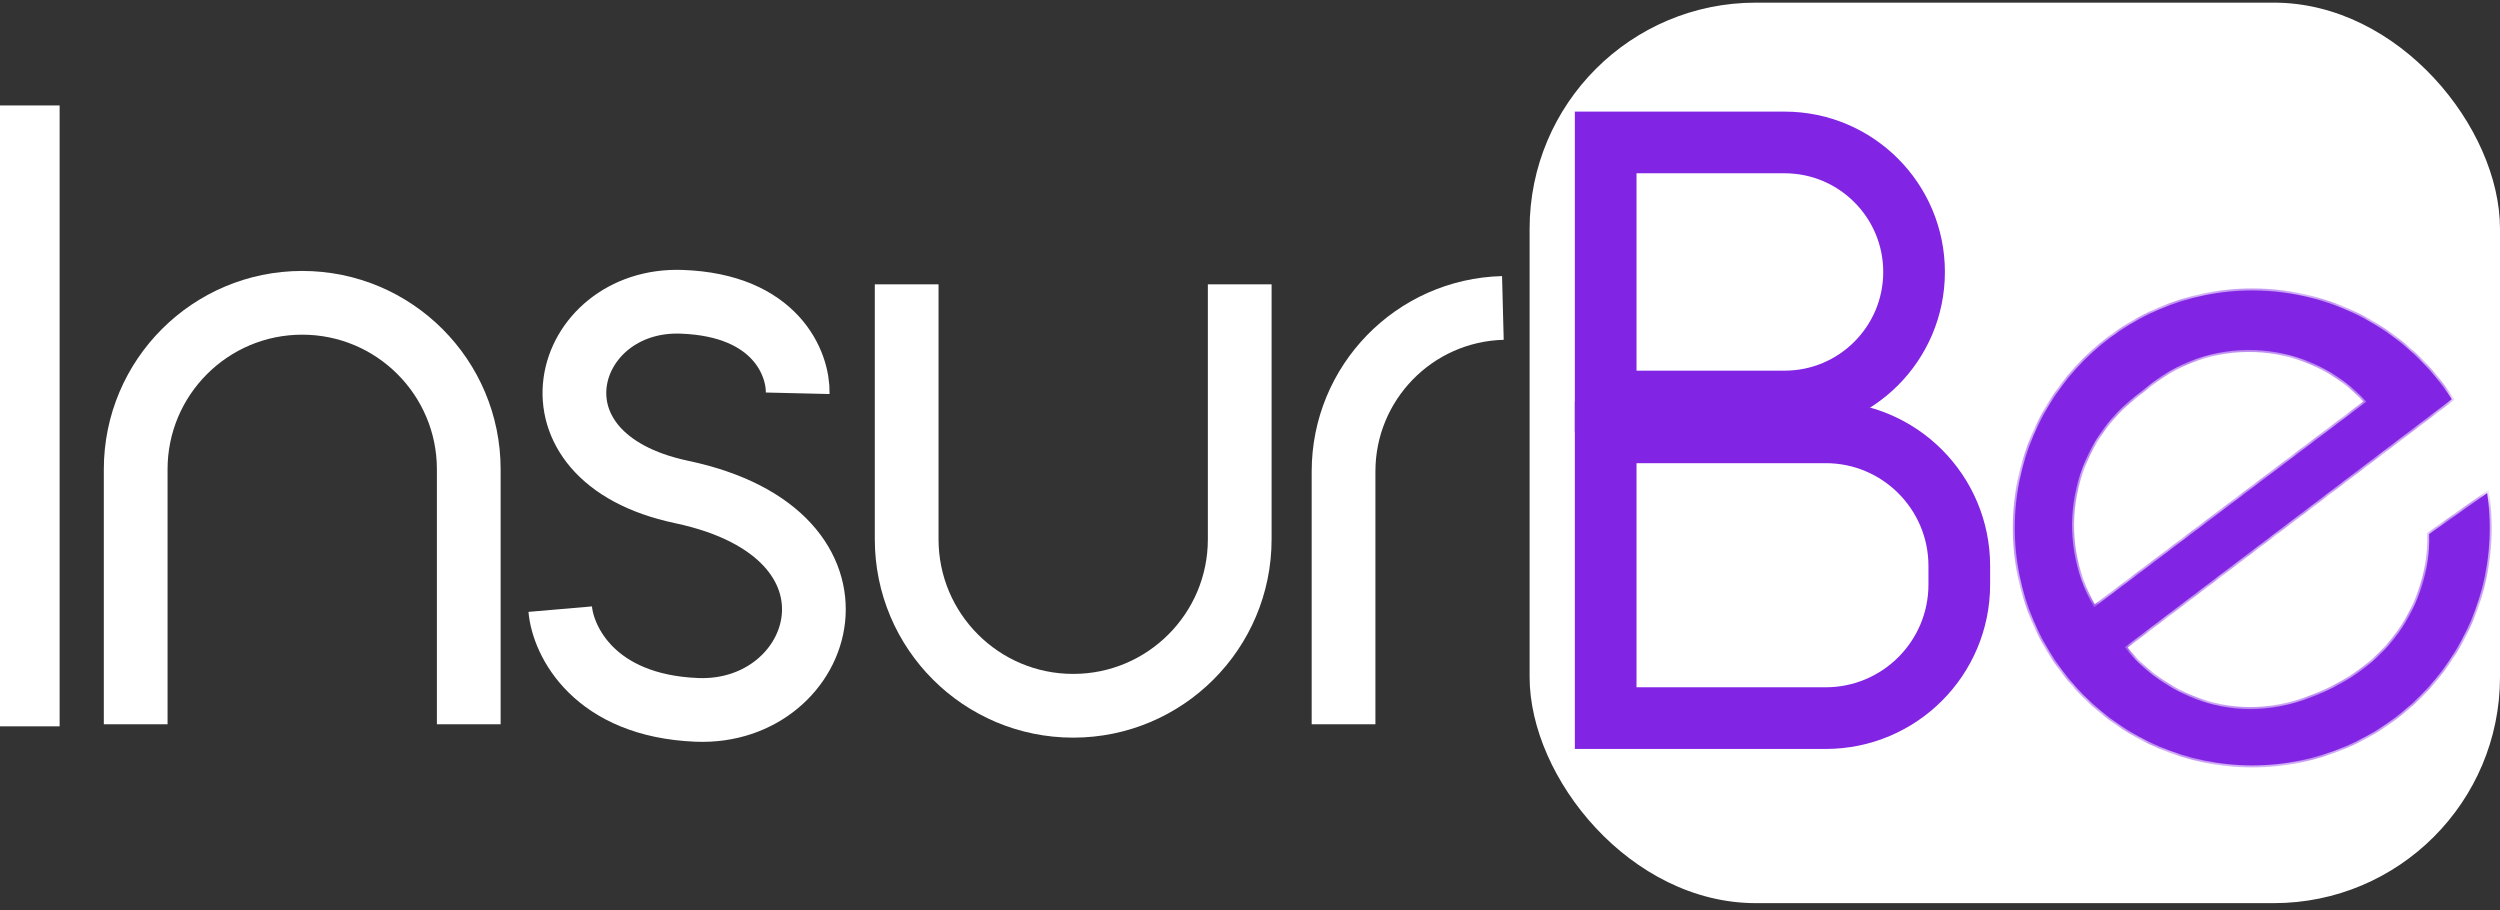 <svg width="184" height="67" viewBox="0 0 184 67" fill="none" xmlns="http://www.w3.org/2000/svg">
<rect x="0" y="0" width="184" height="67" fill="#333333" stroke="none"/>
<path d="M58.71 28.945C58.761 26.801 57.122 22.453 50.161 22.211C41.46 21.908 37.98 33.635 50.161 36.208C65.066 39.356 60.753 52.626 51.296 52.247C43.73 51.945 41.435 47.178 41.233 44.833" stroke="white" stroke-width="4.691"/>
<path d="M110.612 22.665V22.665C104.087 22.834 98.885 28.172 98.885 34.699V53.307" stroke="white" stroke-width="4.691"/>
<rect y="7.761" width="4.388" height="45.697" fill="white"/>
<path d="M9.987 53.307V34.544C9.987 27.775 15.475 22.287 22.244 22.287V22.287C29.013 22.287 34.501 27.775 34.501 34.544V53.307" stroke="white" stroke-width="4.691"/>
<path d="M66.731 20.925V39.688C66.731 46.457 72.218 51.945 78.987 51.945V51.945C85.756 51.945 91.244 46.457 91.244 39.688V20.925" stroke="white" stroke-width="4.691"/>
<rect x="112.579" y="0.195" width="71.421" height="66.276" rx="16.645" fill="white"/>
<mask id="path-7-inside-1_50_712" fill="white">
<path d="M165.767 21.379C171.926 21.379 177.342 24.566 180.454 29.381L156.386 47.632C158.05 49.876 163.029 53.791 169.626 51.491C177.873 48.616 178.932 41.806 178.78 39.31L183.056 36.289C183.179 37.127 183.244 37.984 183.244 38.855C183.244 48.508 175.419 56.333 165.767 56.333C156.115 56.333 148.29 48.508 148.29 38.855C148.29 29.203 156.115 21.379 165.767 21.379ZM174.162 29.564C170.029 25.036 163.1 24.471 158.287 28.269L157.078 29.223C152.383 32.927 151.125 39.52 154.126 44.693L174.162 29.564Z"/>
</mask>
<path d="M165.767 21.379C171.926 21.379 177.342 24.566 180.454 29.381L156.386 47.632C158.05 49.876 163.029 53.791 169.626 51.491C177.873 48.616 178.932 41.806 178.78 39.31L183.056 36.289C183.179 37.127 183.244 37.984 183.244 38.855C183.244 48.508 175.419 56.333 165.767 56.333C156.115 56.333 148.29 48.508 148.29 38.855C148.29 29.203 156.115 21.379 165.767 21.379ZM174.162 29.564C170.029 25.036 163.1 24.471 158.287 28.269L157.078 29.223C152.383 32.927 151.125 39.52 154.126 44.693L174.162 29.564Z" fill="#8224E3"/>
<path d="M165.767 21.379V21.228H165.767L165.767 21.379ZM180.454 29.381L180.546 29.501L180.657 29.417L180.581 29.299L180.454 29.381ZM156.386 47.632L156.294 47.511L156.175 47.602L156.264 47.722L156.386 47.632ZM169.626 51.491L169.676 51.634L169.626 51.491ZM178.78 39.31L178.693 39.186L178.624 39.235L178.629 39.319L178.78 39.31ZM183.056 36.289L183.205 36.267L183.17 36.023L182.968 36.166L183.056 36.289ZM183.244 38.855H183.395V38.855L183.244 38.855ZM165.767 56.333L165.767 56.484H165.767V56.333ZM148.29 38.855L148.139 38.855V38.855H148.29ZM174.162 29.564L174.253 29.684L174.386 29.584L174.274 29.462L174.162 29.564ZM158.287 28.269L158.193 28.15L158.193 28.15L158.287 28.269ZM157.078 29.223L157.172 29.341L157.172 29.341L157.078 29.223ZM154.126 44.693L153.995 44.769L154.081 44.917L154.217 44.814L154.126 44.693ZM165.767 21.379V21.53C171.873 21.53 177.241 24.689 180.327 29.463L180.454 29.381L180.581 29.299C177.442 24.443 171.98 21.228 165.767 21.228V21.379ZM180.454 29.381L180.363 29.26L156.294 47.511L156.386 47.632L156.477 47.752L180.546 29.501L180.454 29.381ZM156.386 47.632L156.264 47.722C157.951 49.997 162.993 53.964 169.676 51.634L169.626 51.491L169.576 51.348C163.064 53.618 158.149 49.756 156.507 47.542L156.386 47.632ZM169.626 51.491L169.676 51.634C178.008 48.73 179.085 41.84 178.931 39.3L178.78 39.31L178.629 39.319C178.778 41.773 177.738 48.503 169.576 51.348L169.626 51.491ZM178.78 39.31L178.868 39.433L183.143 36.413L183.056 36.289L182.968 36.166L178.693 39.186L178.78 39.31ZM183.056 36.289L182.906 36.311C183.028 37.142 183.093 37.991 183.093 38.855L183.244 38.855L183.395 38.855C183.395 37.976 183.33 37.112 183.205 36.267L183.056 36.289ZM183.244 38.855H183.093C183.093 48.424 175.335 56.182 165.767 56.182V56.333V56.484C175.502 56.484 183.395 48.591 183.395 38.855H183.244ZM165.767 56.333L165.767 56.182C156.198 56.181 148.441 48.424 148.441 38.855H148.29H148.139C148.139 48.591 156.031 56.484 165.767 56.484L165.767 56.333ZM148.29 38.855L148.441 38.855C148.442 29.287 156.198 21.53 165.767 21.53L165.767 21.379L165.767 21.228C156.031 21.228 148.139 29.12 148.139 38.855L148.29 38.855ZM174.162 29.564L174.274 29.462C170.087 24.876 163.068 24.303 158.193 28.15L158.287 28.269L158.381 28.387C163.131 24.639 169.97 25.197 174.05 29.666L174.162 29.564ZM158.287 28.269L158.193 28.15L156.984 29.104L157.078 29.223L157.172 29.341L158.381 28.387L158.287 28.269ZM157.078 29.223L156.984 29.104C152.23 32.855 150.956 39.531 153.995 44.769L154.126 44.693L154.257 44.617C151.294 39.509 152.536 33 157.172 29.341L157.078 29.223ZM154.126 44.693L154.217 44.814L174.253 29.684L174.162 29.564L174.071 29.443L154.035 44.573L154.126 44.693Z" fill="#8224E3" mask="url(#path-7-inside-1_50_712)"/>
<path d="M134.369 31.82C139.801 31.82 144.204 36.224 144.204 41.656V43.017C144.204 48.449 139.801 52.853 134.369 52.853H118.178V31.82H134.369Z" stroke="#8224E3" stroke-width="4.539"/>
<path d="M131.343 10.484C136.607 10.484 140.875 14.752 140.875 20.017C140.875 25.282 136.607 29.55 131.343 29.55H118.178V10.484H131.343Z" stroke="#8224E3" stroke-width="4.539"/>
</svg>
